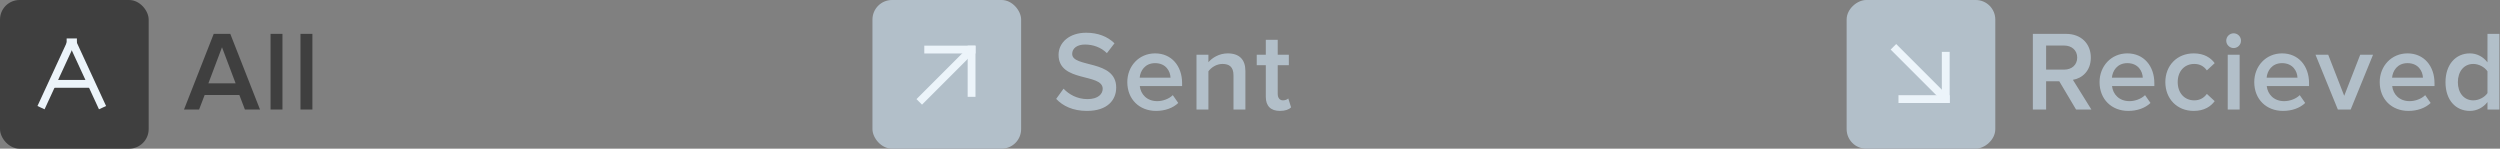 <?xml version="1.0" encoding="UTF-8" standalone="no"?>
<svg width="639px" height="38px" viewBox="0 0 639 38" version="1.1" xmlns="http://www.w3.org/2000/svg" xmlns:xlink="http://www.w3.org/1999/xlink" xmlns:sketch="http://www.bohemiancoding.com/sketch/ns">
    <rect x="0" y="0" width="639" height="38" fill="#808080" stroke="none"/>
    <!-- Generator: Sketch 3.4.4 (17249) - http://www.bohemiancoding.com/sketch -->
    <title>Group Copy</title>
    <desc>Created with Sketch.</desc>
    <defs></defs>
    <g id="Page-1" stroke="none" stroke-width="1" fill="none" fill-rule="evenodd" sketch:type="MSPage">
        <g id="Group-Copy" sketch:type="MSLayerGroup">
            <path d="M277.819,28.348 C283.039,28.348 285.301,25.593 285.301,22.374 C285.301,15.153 274.049,17.386 274.049,13.79 C274.049,12.34 275.325,11.383 277.326,11.383 C279.356,11.383 281.415,12.079 282.923,13.587 L284.866,11.064 C283.068,9.324 280.632,8.367 277.616,8.367 C273.382,8.367 270.569,10.832 270.569,14.022 C270.569,21.156 281.85,18.633 281.85,22.693 C281.85,23.969 280.748,25.332 277.964,25.332 C275.267,25.332 273.179,24.085 271.845,22.664 L269.96,25.274 C271.671,27.101 274.252,28.348 277.819,28.348 L277.819,28.348 Z M295.476,28.348 C297.709,28.348 299.768,27.652 301.16,26.318 L299.768,24.317 C298.782,25.303 297.158,25.854 295.795,25.854 C293.156,25.854 291.561,24.114 291.329,21.997 L302.146,21.997 L302.146,21.272 C302.146,16.864 299.449,13.645 295.244,13.645 C291.097,13.645 288.139,16.922 288.139,20.982 C288.139,25.419 291.271,28.348 295.476,28.348 L295.476,28.348 Z M299.188,19.851 L291.3,19.851 C291.445,18.14 292.634,16.139 295.244,16.139 C297.999,16.139 299.13,18.198 299.188,19.851 L299.188,19.851 Z M318.324,28 L318.324,18.14 C318.324,15.269 316.816,13.645 313.8,13.645 C311.596,13.645 309.798,14.805 308.87,15.907 L308.87,13.993 L305.825,13.993 L305.825,28 L308.87,28 L308.87,18.227 C309.566,17.27 310.9,16.342 312.466,16.342 C314.177,16.342 315.279,17.067 315.279,19.242 L315.279,28 L318.324,28 Z M327.136,28.348 C328.557,28.348 329.456,27.971 330.007,27.449 L329.282,25.158 C329.05,25.419 328.499,25.651 327.919,25.651 C327.049,25.651 326.585,24.955 326.585,23.998 L326.585,16.661 L329.427,16.661 L329.427,13.993 L326.585,13.993 L326.585,10.165 L323.54,10.165 L323.54,13.993 L321.22,13.993 L321.22,16.661 L323.54,16.661 L323.54,24.752 C323.54,27.072 324.787,28.348 327.136,28.348 L327.136,28.348 Z M534.56,28 L529.833,20.402 C532.153,20.025 534.415,18.169 534.415,14.718 C534.415,11.151 531.921,8.657 528.093,8.657 L519.596,8.657 L519.596,28 L522.989,28 L522.989,20.779 L526.353,20.779 L530.645,28 L534.56,28 Z M527.629,17.792 L522.989,17.792 L522.989,11.644 L527.629,11.644 C529.543,11.644 530.935,12.862 530.935,14.718 C530.935,16.574 529.543,17.792 527.629,17.792 L527.629,17.792 Z M543.981,28.348 C546.214,28.348 548.273,27.652 549.665,26.318 L548.273,24.317 C547.287,25.303 545.663,25.854 544.3,25.854 C541.661,25.854 540.066,24.114 539.834,21.997 L550.651,21.997 L550.651,21.272 C550.651,16.864 547.954,13.645 543.749,13.645 C539.602,13.645 536.644,16.922 536.644,20.982 C536.644,25.419 539.776,28.348 543.981,28.348 L543.981,28.348 Z M547.693,19.851 L539.805,19.851 C539.95,18.14 541.139,16.139 543.749,16.139 C546.504,16.139 547.635,18.198 547.693,19.851 L547.693,19.851 Z M560.71,28.348 C563.436,28.348 565.089,27.188 566.075,25.854 L564.074,23.998 C563.291,25.071 562.218,25.651 560.855,25.651 C558.303,25.651 556.621,23.708 556.621,20.982 C556.621,18.256 558.303,16.342 560.855,16.342 C562.218,16.342 563.291,16.893 564.074,17.995 L566.075,16.139 C565.089,14.805 563.436,13.645 560.71,13.645 C556.447,13.645 553.46,16.748 553.46,20.982 C553.46,25.245 556.447,28.348 560.71,28.348 L560.71,28.348 Z M570.914,12.282 C571.958,12.282 572.799,11.441 572.799,10.397 C572.799,9.353 571.958,8.512 570.914,8.512 C569.899,8.512 569.029,9.353 569.029,10.397 C569.029,11.441 569.899,12.282 570.914,12.282 L570.914,12.282 Z M572.451,28 L572.451,13.993 L569.406,13.993 L569.406,28 L572.451,28 Z M583.525,28.348 C585.758,28.348 587.817,27.652 589.209,26.318 L587.817,24.317 C586.831,25.303 585.207,25.854 583.844,25.854 C581.205,25.854 579.61,24.114 579.378,21.997 L590.195,21.997 L590.195,21.272 C590.195,16.864 587.498,13.645 583.293,13.645 C579.146,13.645 576.188,16.922 576.188,20.982 C576.188,25.419 579.32,28.348 583.525,28.348 L583.525,28.348 Z M587.237,19.851 L579.349,19.851 C579.494,18.14 580.683,16.139 583.293,16.139 C586.048,16.139 587.179,18.198 587.237,19.851 L587.237,19.851 Z M600.834,28 L606.547,13.993 L603.27,13.993 L599.181,24.491 L595.092,13.993 L591.844,13.993 L597.557,28 L600.834,28 Z M615.591,28.348 C617.824,28.348 619.883,27.652 621.275,26.318 L619.883,24.317 C618.897,25.303 617.273,25.854 615.91,25.854 C613.271,25.854 611.676,24.114 611.444,21.997 L622.261,21.997 L622.261,21.272 C622.261,16.864 619.564,13.645 615.359,13.645 C611.212,13.645 608.254,16.922 608.254,20.982 C608.254,25.419 611.386,28.348 615.591,28.348 L615.591,28.348 Z M619.303,19.851 L611.415,19.851 C611.56,18.14 612.749,16.139 615.359,16.139 C618.114,16.139 619.245,18.198 619.303,19.851 L619.303,19.851 Z M638.844,28 L638.844,8.657 L635.799,8.657 L635.799,15.936 C634.668,14.457 633.044,13.645 631.304,13.645 C627.679,13.645 625.069,16.487 625.069,21.011 C625.069,25.622 627.708,28.348 631.304,28.348 C633.102,28.348 634.726,27.478 635.799,26.086 L635.799,28 L638.844,28 Z M632.174,25.651 C629.767,25.651 628.23,23.708 628.23,21.011 C628.23,18.285 629.767,16.342 632.174,16.342 C633.624,16.342 635.103,17.183 635.799,18.227 L635.799,23.795 C635.103,24.839 633.624,25.651 632.174,25.651 L632.174,25.651 Z" id="All-----------------" fill="#B2BFC9" sketch:type="MSShapeGroup"></path>
            <path d="M66.459,28 L58.861,8.657 L54.627,8.657 L47.029,28 L50.886,28 L52.307,24.288 L61.181,24.288 L62.602,28 L66.459,28 Z M60.224,21.301 L53.264,21.301 L56.744,12.079 L60.224,21.301 Z M72.197,28 L72.197,8.657 L69.152,8.657 L69.152,28 L72.197,28 Z M79.849,28 L79.849,8.657 L76.804,8.657 L76.804,28 L79.849,28 Z" id="All------------------Copy" fill="#3F3F3F" sketch:type="MSShapeGroup"></path>
            <g id="icon_give-copy-3" transform="translate(223, 0)" sketch:type="MSShapeGroup">
                <rect id="Rectangle-401" fill="#B2BFC9" x="0" y="0" width="38" height="38" rx="5"></rect>
                <path d="M24.542,13.458 L12.667,25.333" id="Line" stroke="#ECF4FA" stroke-width="2" stroke-linecap="square"></path>
                <path d="M25.333,12.667 L14.25,12.667" id="Line" stroke="#ECF4FA" stroke-width="2" stroke-linecap="square"></path>
                <path d="M25.333,23.75 L25.333,12.667" id="Line-Copy-3" stroke="#ECF4FA" stroke-width="2" stroke-linecap="square"></path>
            </g>
            <g id="icon_give-copy-4" transform="translate(491, 19) rotate(-270) translate(-491, -19) translate(472, 0)" sketch:type="MSShapeGroup">
                <rect id="Rectangle-401" fill="#B2BFC9" x="0" y="0" width="38" height="38" rx="5"></rect>
                <path d="M24.542,13.458 L12.667,25.333" id="Line" stroke="#ECF4FA" stroke-width="2" stroke-linecap="square"></path>
                <path d="M25.333,12.667 L14.25,12.667" id="Line" stroke="#ECF4FA" stroke-width="2" stroke-linecap="square"></path>
                <path d="M25.333,23.75 L25.333,12.667" id="Line-Copy-3" stroke="#ECF4FA" stroke-width="2" stroke-linecap="square"></path>
            </g>
            <g id="icon_give-copy-5" sketch:type="MSShapeGroup">
                <rect id="Rectangle-401" fill="#3F3F3F" x="0" y="0" width="38" height="38" rx="5"></rect>
                <g id="A" transform="translate(10.483, 9.172)">
                    <path d="M7.862,1.31 L0,18.345 L7.862,1.31 Z" id="Line" stroke="#ECF4FA" stroke-width="2" stroke-linecap="square"></path>
                    <path d="M9.172,2.621 L6.552,2.621 L6.552,0.655 L9.172,0.655 L9.172,2.621 L9.172,2.621 Z" id="Rectangle-59" fill="#ECF4FA"></path>
                    <path d="M15.724,1.31 L7.862,18.345 L15.724,1.31 Z" id="Line-Copy-5" stroke="#ECF4FA" stroke-width="2" stroke-linecap="square" transform="translate(11.793, 9.828) scale(-1, 1) translate(-11.793, -9.828) "></path>
                    <path d="M12.095,12.261 L3.629,12.261" id="Line" stroke="#ECF4FA" stroke-width="2" stroke-linecap="square"></path>
                </g>
            </g>
        </g>
    </g>
</svg>